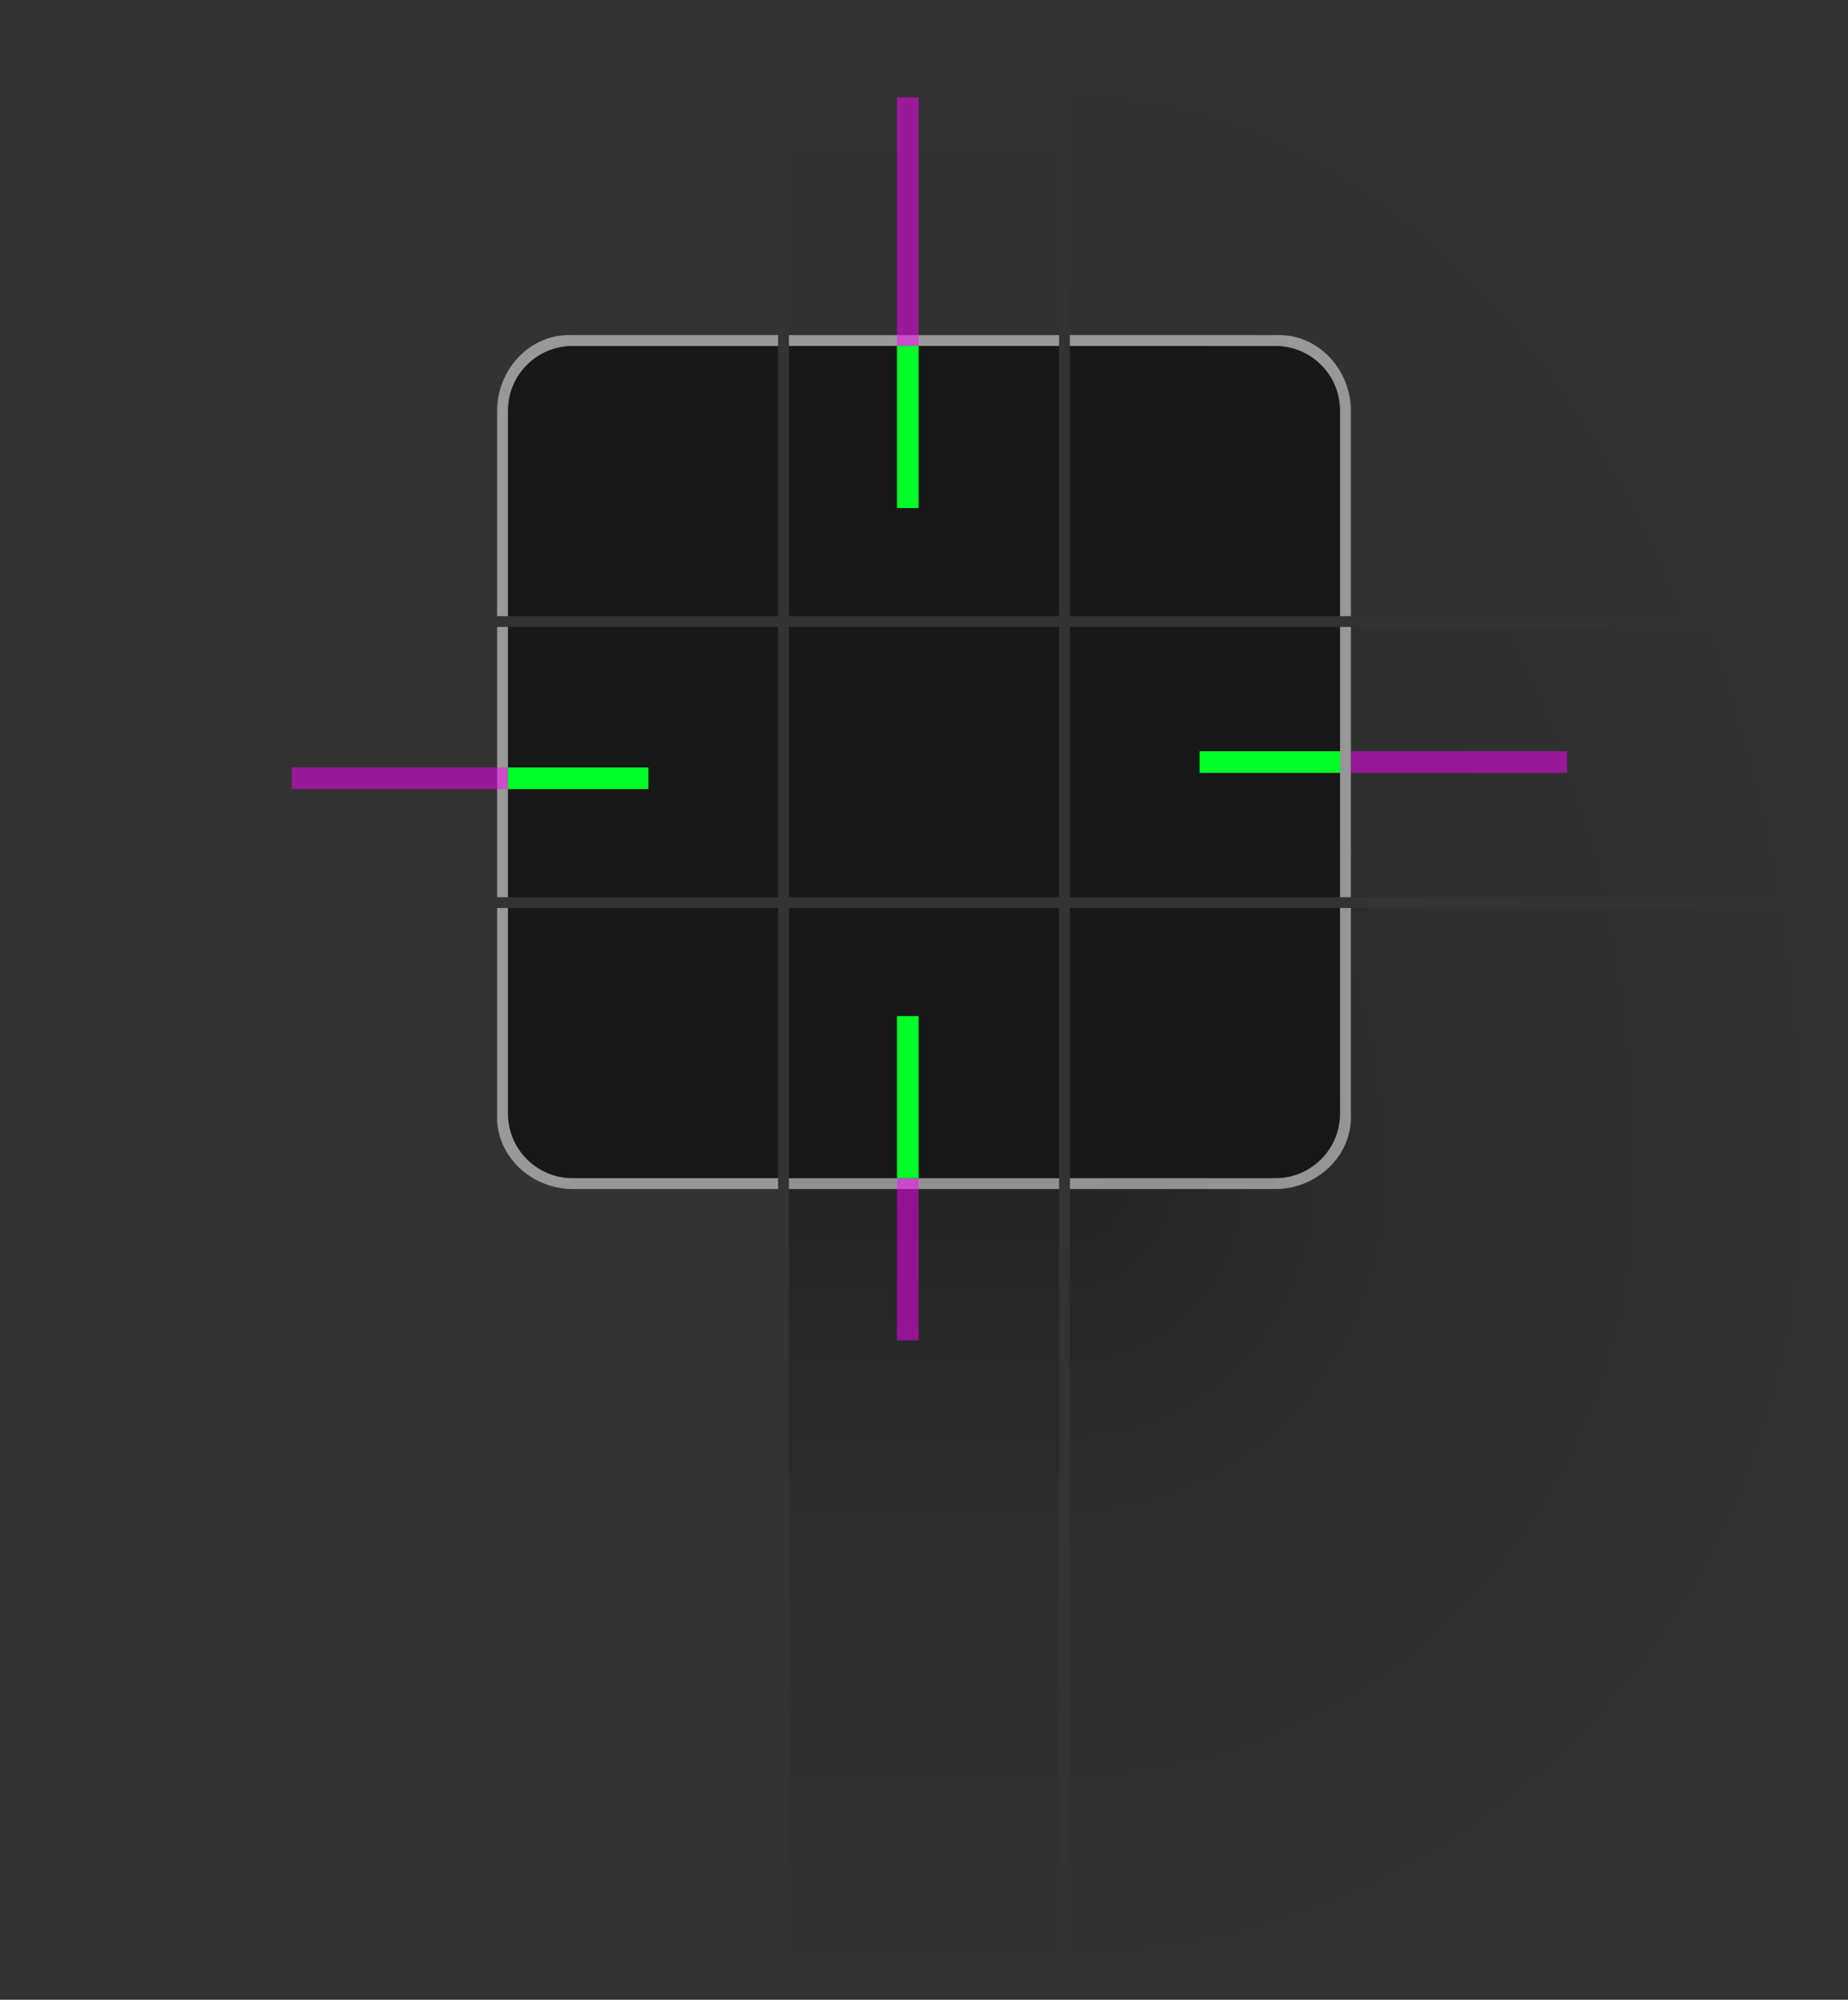 <?xml version="1.0" encoding="UTF-8" standalone="no"?>
<svg
   width="171"
   height="185"
   id="svg2"
   version="1.1"
   inkscape:version="1.3 (0e150ed6c4, 2023-07-21)"
   sodipodi:docname="decoration.svg"
   xmlns:inkscape="http://www.inkscape.org/namespaces/inkscape"
   xmlns:sodipodi="http://sodipodi.sourceforge.net/DTD/sodipodi-0.dtd"
   xmlns:xlink="http://www.w3.org/1999/xlink"
   xmlns="http://www.w3.org/2000/svg"
   xmlns:svg="http://www.w3.org/2000/svg"
   xmlns:rdf="http://www.w3.org/1999/02/22-rdf-syntax-ns#"
   xmlns:cc="http://creativecommons.org/ns#"
   xmlns:dc="http://purl.org/dc/elements/1.1/">
  <rect width="100%" height="100%" fill="#333333" stroke="none"/>
  <sodipodi:namedview
     id="base"
     pagecolor="#c8c8c8"
     bordercolor="#666666"
     borderopacity="1.0"
     inkscape:pageopacity="1"
     inkscape:pageshadow="2"
     inkscape:zoom="5.6"
     inkscape:cx="154.10714"
     inkscape:cy="59.196428"
     inkscape:document-units="px"
     inkscape:current-layer="g5090"
     showgrid="true"
     showguides="true"
     inkscape:guide-bbox="true"
     inkscape:window-width="1888"
     inkscape:window-height="1049"
     inkscape:window-x="15"
     inkscape:window-y="15"
     inkscape:window-maximized="0"
     inkscape:document-rotation="0"
     inkscape:snap-bbox="true"
     inkscape:bbox-nodes="true"
     fit-margin-top="0"
     fit-margin-left="0"
     fit-margin-right="0"
     fit-margin-bottom="0"
     inkscape:pagecheckerboard="0"
     inkscape:showpageshadow="0"
     inkscape:deskcolor="#c8c8c8">
    <inkscape:grid
       type="xygrid"
       id="grid2816"
       empspacing="5"
       visible="true"
       enabled="true"
       snapvisiblegridlinesonly="true"
       originx="207"
       originy="-316"
       spacingy="1"
       spacingx="1"
       units="px" />
    <inkscape:grid
       type="xygrid"
       id="grid5107"
       empspacing="5"
       visible="true"
       enabled="false"
       snapvisiblegridlinesonly="true"
       color="#ff0000"
       opacity="0.125"
       spacingx="0.5"
       spacingy="0.5"
       originx="207"
       originy="-316"
       units="px" />
  </sodipodi:namedview>
  <defs
     id="defs4">
    <linearGradient
       id="linearGradient1060"
       inkscape:collect="always">
      <stop
         id="stop1056"
         offset="0"
         style="stop-color:#000000;stop-opacity:1" />
      <stop
         style="stop-color:#000000;stop-opacity:0.309"
         offset="0.487"
         id="stop1083" />
      <stop
         id="stop1058"
         offset="1"
         style="stop-color:#000000;stop-opacity:0" />
    </linearGradient>
    <linearGradient
       inkscape:collect="always"
       id="linearGradient1164">
      <stop
         style="stop-color:#000000;stop-opacity:0.18"
         offset="0"
         id="stop1158" />
      <stop
         style="stop-color:#000000;stop-opacity:0"
         offset="1"
         id="stop1162" />
    </linearGradient>
    <radialGradient
       r="6.218"
       fy="104.378"
       fx="74.083"
       cy="104.378"
       cx="74.083"
       gradientTransform="matrix(-1.4141583e-5,-17.209,11.58,-9.8158207e-6,-1028.679,1894.896)"
       gradientUnits="userSpaceOnUse"
       id="radialGradient1292-3-7-3-2"
       xlink:href="#linearGradient1060"
       inkscape:collect="always" />
    <radialGradient
       r="6.218"
       fy="104.378"
       fx="74.083"
       cy="104.378"
       cx="74.083"
       gradientTransform="matrix(-9.1772334e-7,12.223,-11.58,-3.8617832e-7,1028.68,-285.169)"
       gradientUnits="userSpaceOnUse"
       id="radialGradient1288-6-9-4-0"
       xlink:href="#linearGradient1060"
       inkscape:collect="always" />
    <radialGradient
       inkscape:collect="always"
       xlink:href="#linearGradient1060"
       id="radialGradient1248-4-6"
       gradientUnits="userSpaceOnUse"
       gradientTransform="matrix(-4.1297171e-6,17.209,-11.58,-2.6580692e-6,1018.681,-1986.179)"
       cx="72.394"
       cy="104.378"
       fx="72.394"
       fy="104.378"
       r="6.218" />
    <radialGradient
       inkscape:collect="always"
       xlink:href="#linearGradient1060"
       id="radialGradient1296-7-66-1"
       gradientUnits="userSpaceOnUse"
       gradientTransform="matrix(-1.2067691e-5,-17.209,11.58,-7.7426556e-6,-1056.979,1912.666)"
       cx="69.015"
       cy="107.685"
       fx="69.015"
       fy="107.685"
       r="6.218" />
    <linearGradient
       inkscape:collect="always"
       xlink:href="#linearGradient1164"
       id="linearGradient1861"
       gradientUnits="userSpaceOnUse"
       gradientTransform="matrix(9.449,0,0,3.78,-470,-330.362)"
       x1="73.025"
       y1="-84.667"
       x2="73.025"
       y2="-76.2" />
    <linearGradient
       inkscape:collect="always"
       xlink:href="#linearGradient1060"
       id="linearGradient1863"
       gradientUnits="userSpaceOnUse"
       gradientTransform="matrix(1.575,0,0,3.78,107.5,410.362)"
       x1="59.531"
       y1="55.562"
       x2="59.531"
       y2="75.671" />
    <linearGradient
       id="linearGradient948">
      <stop
         id="stop944"
         stop-opacity=".65"
         offset="0" />
      <stop
         id="stop946"
         stop-opacity="0"
         offset="1" />
    </linearGradient>
    <radialGradient
       inkscape:collect="always"
       xlink:href="#linearGradient948"
       id="radialGradient1621"
       gradientUnits="userSpaceOnUse"
       gradientTransform="matrix(0,-1.409,1.447,0,-1275.106,1555.984)"
       cx="984"
       cy="905.36"
       fx="984"
       fy="905.36"
       r="8.5" />
    <radialGradient
       inkscape:collect="always"
       xlink:href="#linearGradient948"
       id="radialGradient1629"
       gradientUnits="userSpaceOnUse"
       gradientTransform="matrix(0,-1.409,1.447,0,-1275.106,1555.984)"
       cx="984"
       cy="905.36"
       fx="984"
       fy="905.36"
       r="8.5" />
    <radialGradient
       inkscape:collect="always"
       xlink:href="#linearGradient948"
       id="radialGradient1637"
       gradientUnits="userSpaceOnUse"
       gradientTransform="matrix(7.8051429e-6,-1.644,1.447,6.8705883e-6,-1275.102,1787.499)"
       cx="984"
       cy="905.36"
       fx="984"
       fy="905.36"
       r="8.5" />
    <radialGradient
       inkscape:collect="always"
       xlink:href="#linearGradient948"
       id="radialGradient1645"
       gradientUnits="userSpaceOnUse"
       gradientTransform="matrix(7.8051429e-6,-1.644,1.447,6.8705883e-6,-1275.102,1787.499)"
       cx="984"
       cy="905.36"
       fx="984"
       fy="905.36"
       r="8.5" />
  </defs>
  <g
     inkscape:label="Layer 1"
     inkscape:groupmode="layer"
     id="g5090"
     transform="translate(207,-316.362)">
    <use
       height="1052"
       width="744"
       transform="matrix(-1,0,0,1,-243,2.62e-6)"
       id="decoration-topright"
       xlink:href="#decoration-topleft"
       y="0"
       x="0" />
    <use
       height="1052"
       width="744"
       transform="matrix(-1,0,0,1,-243,1.86e-6)"
       id="decoration-bottomright"
       xlink:href="#decoration-bottomleft"
       y="0"
       x="0" />
    <use
       height="1052"
       width="744"
       transform="matrix(-1,0,0,1,-243,-7.6281248e-7)"
       id="decoration-right"
       xlink:href="#decoration-left"
       y="0"
       x="0" />
    <g
       transform="translate(-315,-195)"
       id="decoration-bottomleft">
      <path
         d="m 108,595 v 25 h 53 c -3.324,0 -6,-2.676 -6,-6 v -19 z"
         style="opacity:0.3;fill:url(#radialGradient1292-3-7-3-2);fill-opacity:1;stroke-width:1.256;stroke-linejoin:round"
         id="rect1290-3-2-0-9"
         transform="translate(0,0.362)" />
      <path
         sodipodi:nodetypes="cssccc"
         d="m 180,620.362 h -19 c -3.324,0 -6,-2.676 -6,-6 v -19 h 25 z"
         style="opacity:1;fill:#181818;fill-opacity:1;stroke:none;stroke-width:3.333;stroke-linejoin:round;stroke-miterlimit:4;stroke-dasharray:none;stroke-opacity:1"
         id="rect1037-1-0-5-0-7-0" />
      <rect
         style="opacity:0.3;fill:url(#radialGradient1288-6-9-4-0);fill-opacity:1;stroke-width:1.141;stroke-linejoin:round"
         id="rect1286-2-3-8-9"
         width="72"
         height="76"
         x="-180"
         y="620.362"
         transform="scale(-1,1)" />
      <path
         id="path1952"
         style="opacity:0.5;fill:#ffffff;fill-opacity:1;stroke:none;stroke-width:3.333;stroke-linejoin:round;stroke-miterlimit:4;stroke-dasharray:none;stroke-opacity:1"
         d="m -161,400 v 19 c -0.204,3.873 3.122,7 7,7 h 19 v -1 h -19 c -3.324,0 -6,-2.676 -6,-6 v -19 z"
         transform="translate(315,195.362)" />
    </g>
    <g
       transform="translate(-329,-195)"
       id="decoration-bottom">
      <rect
         y="595.362"
         x="195"
         height="25"
         width="25"
         id="rect1037-1-0-5-0-6-3-7"
         style="opacity:1;fill:#181818;fill-opacity:1;stroke:none;stroke-width:3.333;stroke-linejoin:round;stroke-miterlimit:4;stroke-dasharray:none;stroke-opacity:1" />
      <rect
         style="opacity:0.3;fill:url(#linearGradient1863);fill-opacity:1;stroke-width:0.673;stroke-linejoin:round"
         id="rect1054-7-2-6-7-1-7"
         width="25"
         height="76"
         x="195"
         y="620.362" />
      <rect
         style="opacity:0.5;fill:#ffffff;fill-opacity:1;stroke:none;stroke-width:0.667;stroke-linejoin:round;stroke-miterlimit:4;stroke-dasharray:none;stroke-opacity:1"
         id="rect1950"
         width="25"
         height="1"
         x="195"
         y="620.362" />
    </g>
    <g
       id="decoration-left"
       transform="translate(-325,-316)">
      <rect
         transform="scale(-1)"
         style="opacity:0.3;fill:url(#radialGradient1248-4-6);fill-opacity:1;stroke-width:1.256;stroke-linejoin:round"
         id="rect1246-68-1"
         width="47"
         height="25"
         x="-165"
         y="-715.362" />
      <rect
         y="690.362"
         x="165"
         height="25"
         width="25"
         id="rect1037-1-0-5-0-8-92-5"
         style="opacity:1;fill:#181818;fill-opacity:1;stroke:none;stroke-width:3.333;stroke-linejoin:round;stroke-miterlimit:4;stroke-dasharray:none;stroke-opacity:1" />
      <rect
         style="opacity:0.5;fill:#ffffff;fill-opacity:1;stroke:none;stroke-width:0.667;stroke-linejoin:round;stroke-miterlimit:4;stroke-dasharray:none;stroke-opacity:1"
         id="rect1948"
         width="1"
         height="25"
         x="164"
         y="690.362" />
    </g>
    <rect
       id="hint-left-margin"
       style="fill:#00ff29;stroke-width:0.521"
       width="2"
       height="13.004"
       x="387.362"
       y="147"
       transform="rotate(90)" />
    <rect
       id="hint-left-margin-6"
       style="fill:#00ff29;stroke-width:0.521"
       width="2"
       height="13.004"
       x="385.862"
       y="82.996"
       transform="rotate(90)" />
    <g
       id="decoration-topleft"
       transform="translate(-325,-302)">
      <path
         d="m 118,618 v 57 h 47 v -19 c 0,-3.324 2.676,-6 6,-6 h 19 v -32 z"
         style="opacity:0.2;fill:url(#radialGradient1296-7-66-1);fill-opacity:1;stroke-width:1.015;stroke-linejoin:round"
         id="rect1294-2-0-7"
         transform="translate(0,0.362)" />
      <path
         sodipodi:nodetypes="scccss"
         d="m 171,650.362 h 19 v 25 h -25 v -19 c 0,-3.324 2.676,-6 6,-6 z"
         style="opacity:1;fill:#181818;fill-opacity:1;stroke:none;stroke-width:3.333;stroke-linejoin:round;stroke-miterlimit:4;stroke-dasharray:none;stroke-opacity:1"
         id="rect1037-1-0-5-0-8-9-4-7" />
      <path
         d="m 190,649.362 h -19 c -3.873,-0.204 -7,3.122 -7,7 v 19 h 1 v -19 c 0,-3.324 2.676,-6 6,-6 h 19 z"
         style="opacity:0.5;fill:#ffffff;fill-opacity:1;stroke:none;stroke-width:3.333;stroke-linejoin:round;stroke-miterlimit:4;stroke-dasharray:none;stroke-opacity:1"
         id="path1952-1" />
    </g>
    <g
       id="decoration-top"
       transform="translate(-339,-302)">
      <rect
         y="650.362"
         x="205"
         height="25"
         width="25"
         id="rect1037-1-0-5-0-8-9-0-7-7"
         style="opacity:1;fill:#181818;fill-opacity:1;stroke:none;stroke-width:3.333;stroke-linejoin:round;stroke-miterlimit:4;stroke-dasharray:none;stroke-opacity:1" />
      <rect
         transform="scale(1,-1)"
         style="opacity:0.125;fill:url(#linearGradient1861);fill-opacity:1;stroke-width:0.436;stroke-linejoin:round"
         id="rect1150-2-0-2-3"
         width="25"
         height="32"
         x="205"
         y="-650.362" />
      <rect
         y="-650.362"
         x="205"
         height="1"
         width="25"
         id="rect1931"
         style="opacity:0.5;fill:#ffffff;fill-opacity:1;stroke-width:0.436;stroke-linejoin:round"
         transform="scale(1,-1)" />
    </g>
    <rect
       style="opacity:1;fill:#181818;fill-opacity:1;stroke:none;stroke-width:3.333;stroke-linejoin:round;stroke-miterlimit:4;stroke-dasharray:none;stroke-opacity:1"
       id="decoration-center"
       width="25"
       height="25"
       x="-134"
       y="374.362" />
    <rect
       rx="0"
       ry="0"
       y="325.362"
       x="-124"
       height="23"
       width="2"
       id="rect2840-4-5"
       style="opacity:0.5;fill:#ff00ff;fill-opacity:1;stroke-width:1.13" />
    <rect
       transform="rotate(-90)"
       rx="0"
       ry="0"
       y="-180"
       x="-389.362"
       height="20"
       width="2"
       id="rect2840-4-1-6"
       style="opacity:0.5;fill:#ff00ff;fill-opacity:1;stroke-width:1.054" />
    <rect
       transform="rotate(-90)"
       rx="0"
       ry="0"
       y="-82"
       x="-387.862"
       height="20"
       width="2"
       id="rect2840-4-1-6-7"
       style="opacity:0.5;fill:#ff00ff;fill-opacity:1;stroke-width:1.054" />
    <rect
       id="hint-stretch-borders-5"
       style="fill:#ff0000"
       width="7"
       height="7"
       x="-215"
       y="308.362" />
    <rect
       transform="scale(-1)"
       rx="0"
       ry="0"
       y="-440.362"
       x="122"
       height="15"
       width="2"
       id="rect2840-4-1-0-3"
       style="opacity:0.5;fill:#ff00ff;fill-opacity:1;stroke-width:0.913" />
    <rect
       id="mask-center"
       x="-6.357"
       y="361.862"
       width="50"
       height="50"
       style="opacity:1;fill:#181818;fill-opacity:1" />
    <g
       id="mask-left"
       transform="matrix(1.059,0,0,1,-24.357,344.862)">
      <rect
         id="rect31-1-5"
         transform="matrix(0,-1,-1,0,0,0)"
         x="-67"
         y="-9.444"
         width="50"
         height="9.444"
         style="fill:none" />
      <path
         id="path71-7-2"
         d="M 9.444,17 V 67 H 17 V 17 Z"
         style="opacity:1;fill:#ffffff;fill-opacity:1" />
    </g>
    <g
       id="mask-bottom"
       transform="translate(-23.357,345.862)">
      <rect
         id="rect39-6-1"
         x="17"
         y="74"
         width="50"
         height="10"
         style="fill:none" />
      <path
         id="path95-6-7"
         d="m 17,66 v 8 h 50 v -8 z"
         style="opacity:1;fill:#ffffff;fill-opacity:1" />
    </g>
    <g
       id="mask-top"
       transform="translate(-23.357,344.862)">
      <rect
         id="rect51-9-9"
         transform="scale(1,-1)"
         x="17"
         y="-9"
         width="50"
         height="10"
         style="fill:none" />
      <path
         id="path111-0-6"
         d="m 17,9 v 8 H 67 V 9 Z"
         style="opacity:1;fill:#ffffff;fill-opacity:1" />
    </g>
    <g
       id="mask-topleft"
       transform="matrix(1.059,0,0,1.059,-24.357,343.862)">
      <path
         d="m 17,152 v 18 h 10 c 0,-4.432 3.568,-8 8,-8 v -10 z"
         transform="matrix(0.944,0,0,0.944,-16.056,-143.556)"
         id="shadow-topleft-7-6"
         style="fill:none" />
      <path
         d="m 35,162 c -4.432,0 -8,3.568 -8,8 h 8 z"
         transform="matrix(0.944,0,0,0.944,-16.056,-143.556)"
         id="path63-5-2"
         style="opacity:1;fill:#ffffff;fill-opacity:1" />
    </g>
    <g
       transform="matrix(1.059,0,0,-1.059,-24.357,429.862)"
       id="mask-bottomleft">
      <path
         id="path928-1"
         transform="matrix(0.944,0,0,0.944,-16.056,-143.556)"
         d="m 17,152 v 18 h 10 c 0,-4.432 3.568,-8 8,-8 v -10 z"
         style="fill:none" />
      <path
         id="path930-8"
         transform="matrix(0.944,0,0,0.944,-16.056,-143.556)"
         d="m 35,162 c -4.432,0 -8,3.568 -8,8 h 8 z"
         style="opacity:1;fill:#ffffff;fill-opacity:1" />
    </g>
    <g
       transform="matrix(-1.059,0,0,-1.059,61.643,429.862)"
       id="mask-bottomright">
      <path
         id="path829"
         transform="matrix(0.944,0,0,0.944,-16.056,-143.556)"
         d="m 17,152 v 18 h 10 c 0,-4.432 3.568,-8 8,-8 v -10 z"
         style="fill:none" />
      <path
         id="path831"
         transform="matrix(0.944,0,0,0.944,-16.056,-143.556)"
         d="m 35,162 c -4.432,0 -8,3.568 -8,8 h 8 z"
         style="opacity:1;fill:#ffffff;fill-opacity:1" />
    </g>
    <g
       id="mask-right"
       transform="matrix(-1.059,0,0,1,61.643,344.862)">
      <rect
         id="rect837"
         transform="matrix(0,-1,-1,0,0,0)"
         x="-67"
         y="-9.444"
         width="50"
         height="9.444"
         style="fill:none" />
      <path
         id="path843"
         d="M 9.444,17 V 67 H 17 V 17 Z"
         style="opacity:1;fill:#ffffff;fill-opacity:1" />
    </g>
    <g
       id="mask-topright"
       transform="matrix(-1.059,0,0,1.059,61.643,343.862)">
      <path
         d="m 17,152 v 18 h 10 c 0,-4.432 3.568,-8 8,-8 v -10 z"
         transform="matrix(0.944,0,0,0.944,-16.056,-143.556)"
         id="path849"
         style="fill:none" />
      <path
         d="m 35,162 c -4.432,0 -8,3.568 -8,8 h 8 z"
         transform="matrix(0.944,0,0,0.944,-16.056,-143.556)"
         id="path851"
         style="opacity:1;fill:#ffffff;fill-opacity:1" />
    </g>
    <rect
       id="hint-bottom-margin"
       style="fill:#00ff29;stroke-width:0.559"
       width="2"
       height="15"
       x="-124"
       y="410.362" />
    <rect
       id="hint-bottom-margin-3"
       style="fill:#00ff29;stroke-width:0.559"
       width="2"
       height="15"
       x="-124"
       y="348.362" />
  </g>
</svg>
